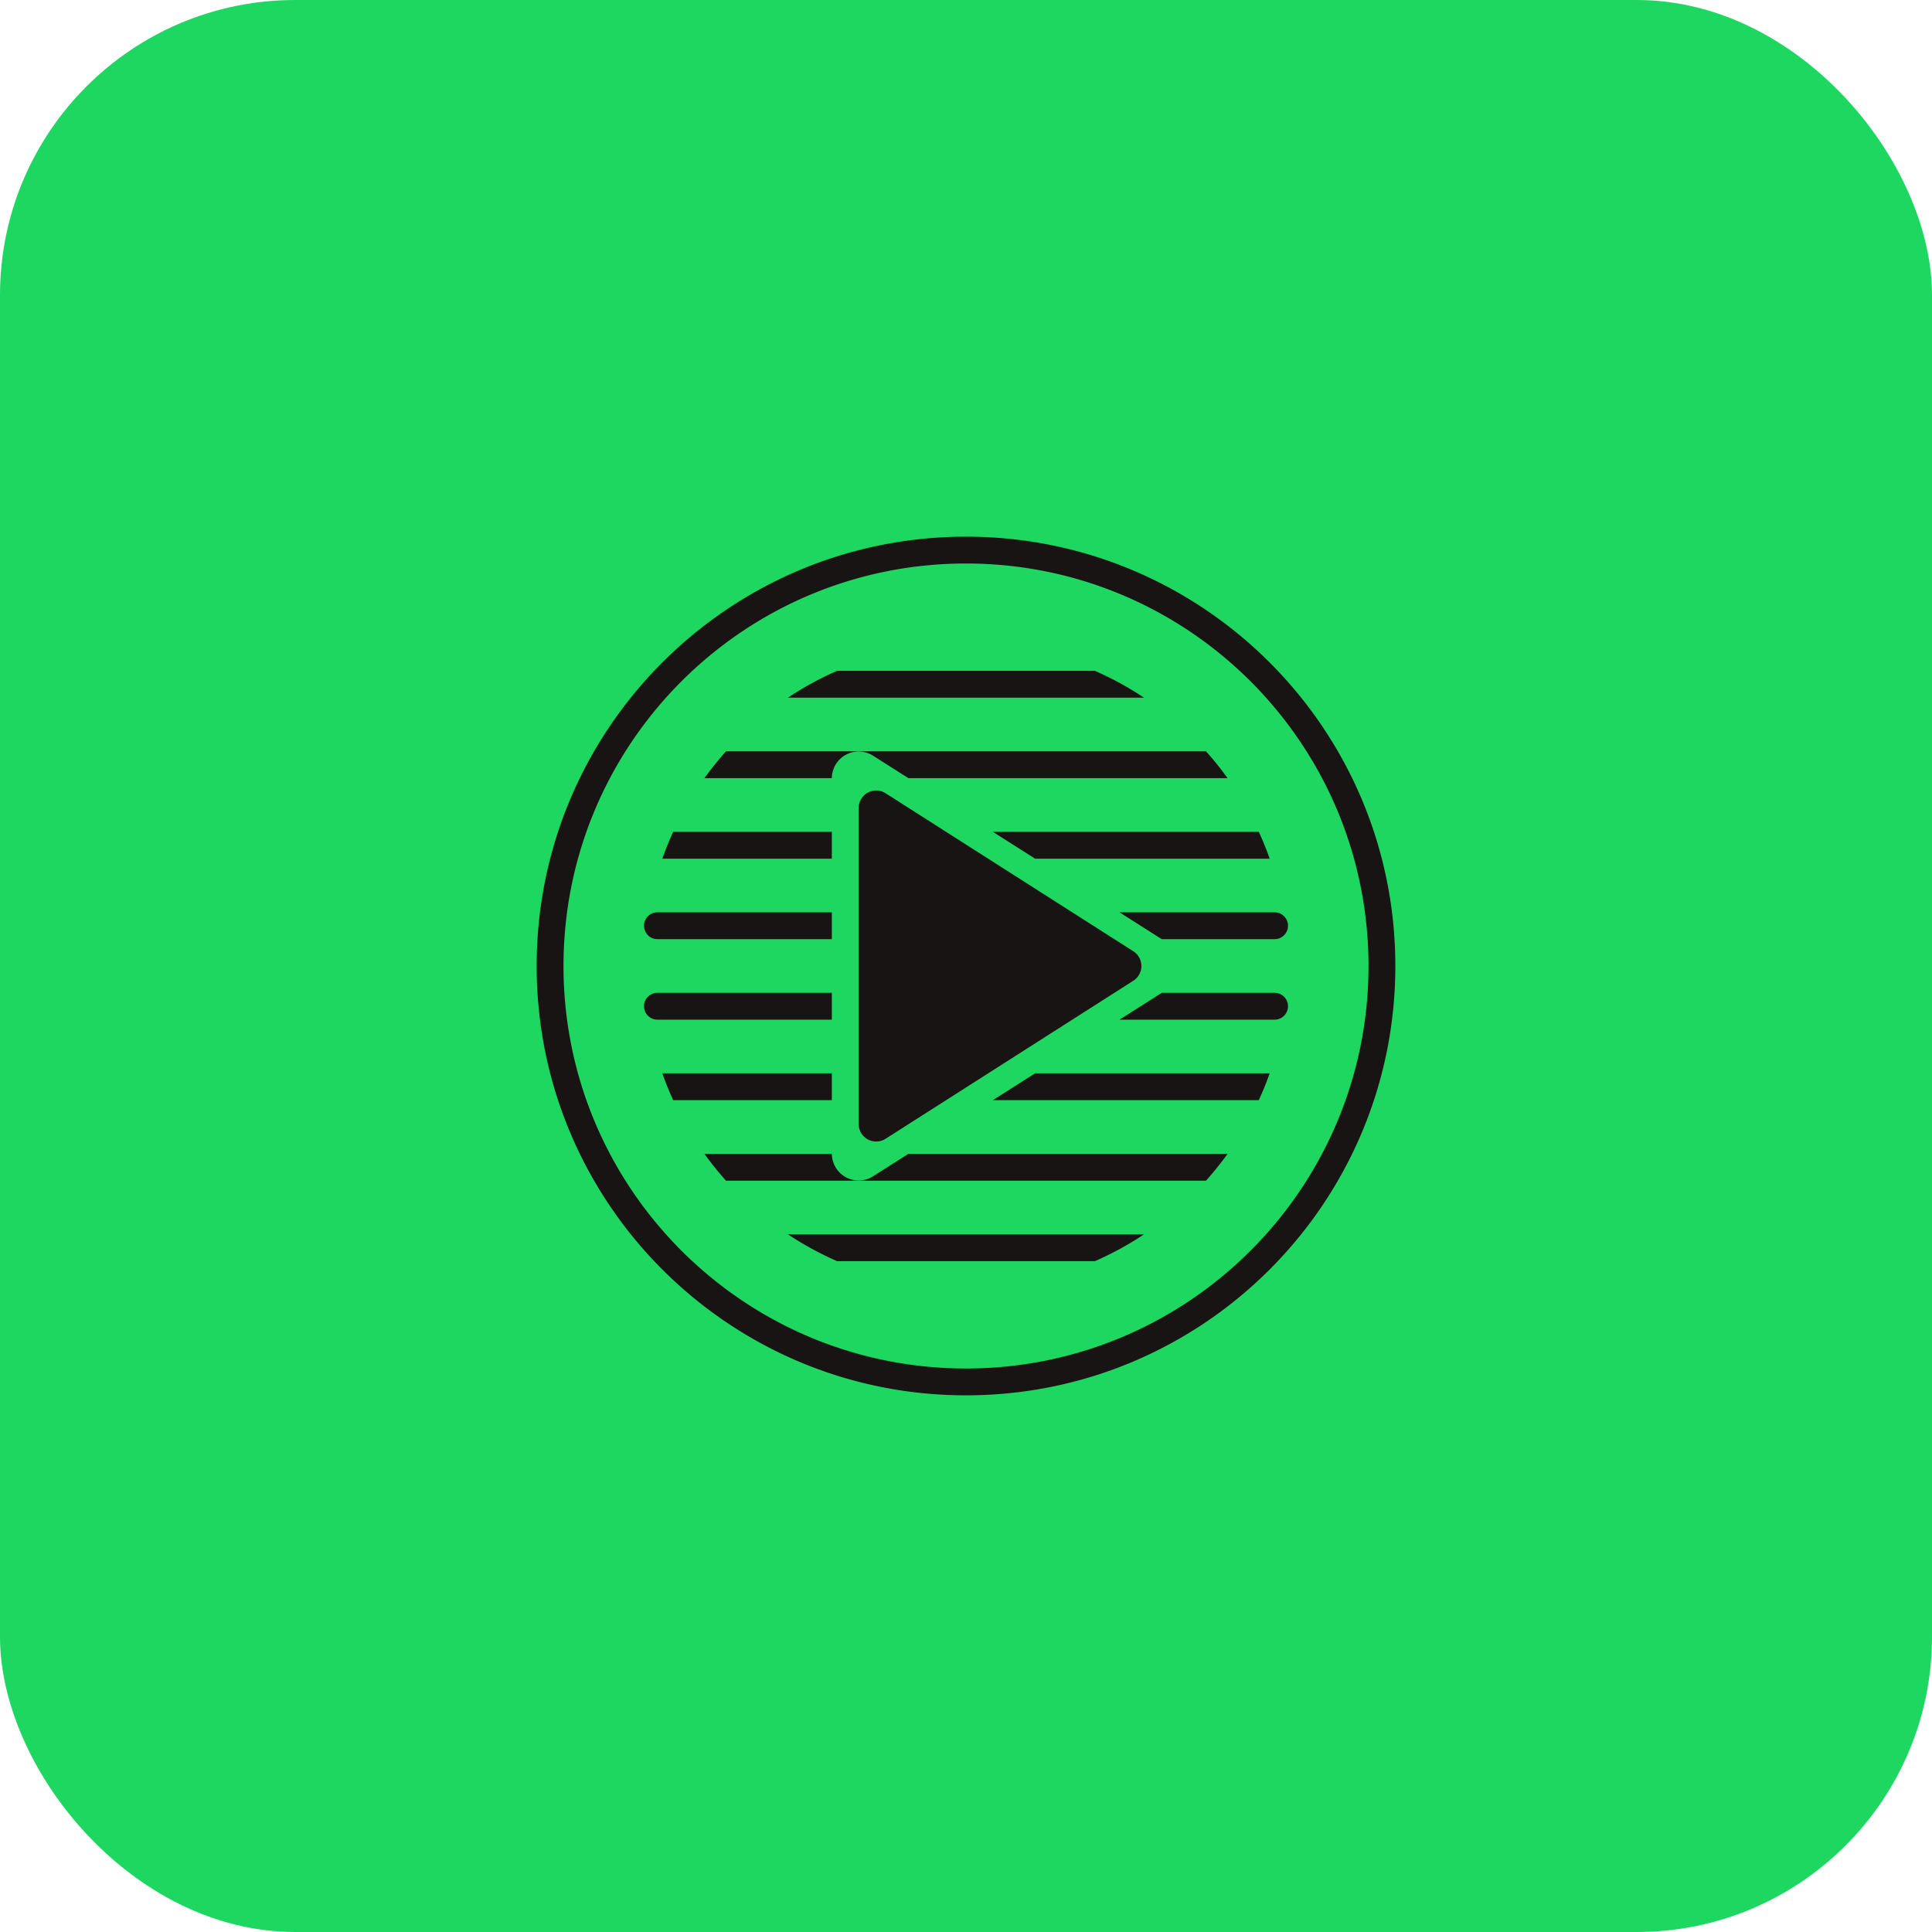 <svg xmlns="http://www.w3.org/2000/svg" xmlns:xlink="http://www.w3.org/1999/xlink" width="144" height="144"><defs><path id="a" d="M40 72C22.327 72 8 57.673 8 40 8 22.327 22.327 8 40 8c17.673 0 32 14.327 32 32 0 17.673-14.327 32-32 32zm0-2c16.569 0 30-13.431 30-30 0-16.569-13.431-30-30-30-16.569 0-30 13.431-30 30 0 16.569 13.431 30 30 30zM30 36v2H17a1 1 0 1 1 0-2h13zm21.444 0H63a1 1 0 1 1 0 2h-8.408l-3.148-2zM30 42v2H17a1 1 0 1 1 0-2h13zm24.591 0H63a1 1 0 1 1 0 2H51.444l3.147-2zm-24.59 12a2 2 0 0 0 3.072 1.674L35.707 54h23.789c-.5.695-1.037 1.363-1.607 2H22.11a24.115 24.115 0 0 1-1.607-2H30zm5.706-28l-2.634-1.674A2 2 0 0 0 30 26h-9.496c.5-.695 1.037-1.363 1.607-2H57.89c.57.637 1.107 1.305 1.607 2H35.707zm6.294 24l3.148-2h17.485c-.24.681-.511 1.349-.81 2H42zM30 50H18.176a23.841 23.841 0 0 1-.81-2H30v2zm0-20v2H17.366c.24-.681.511-1.349.81-2H30zm12.002 0h19.822c.299.651.57 1.319.81 2H45.15l-3.147-2zM30.393 18h19.214a23.948 23.948 0 0 1 3.664 2H26.73a23.948 23.948 0 0 1 3.664-2zm22.878 42a23.949 23.949 0 0 1-3.664 2H30.393a23.949 23.949 0 0 1-3.664-2H53.27zM32 28.224a1.306 1.306 0 0 1 2.008-1.1l18.461 11.775a1.306 1.306 0 0 1 0 2.202L34.008 52.877a1.306 1.306 0 0 1-2.008-1.1V28.223z"/></defs><g fill="none" fill-rule="evenodd"><rect width="144" height="144" fill="#1ED760" rx="22"/><use fill="#191414" xlink:href="#a" transform="translate(32 32)"/></g></svg>